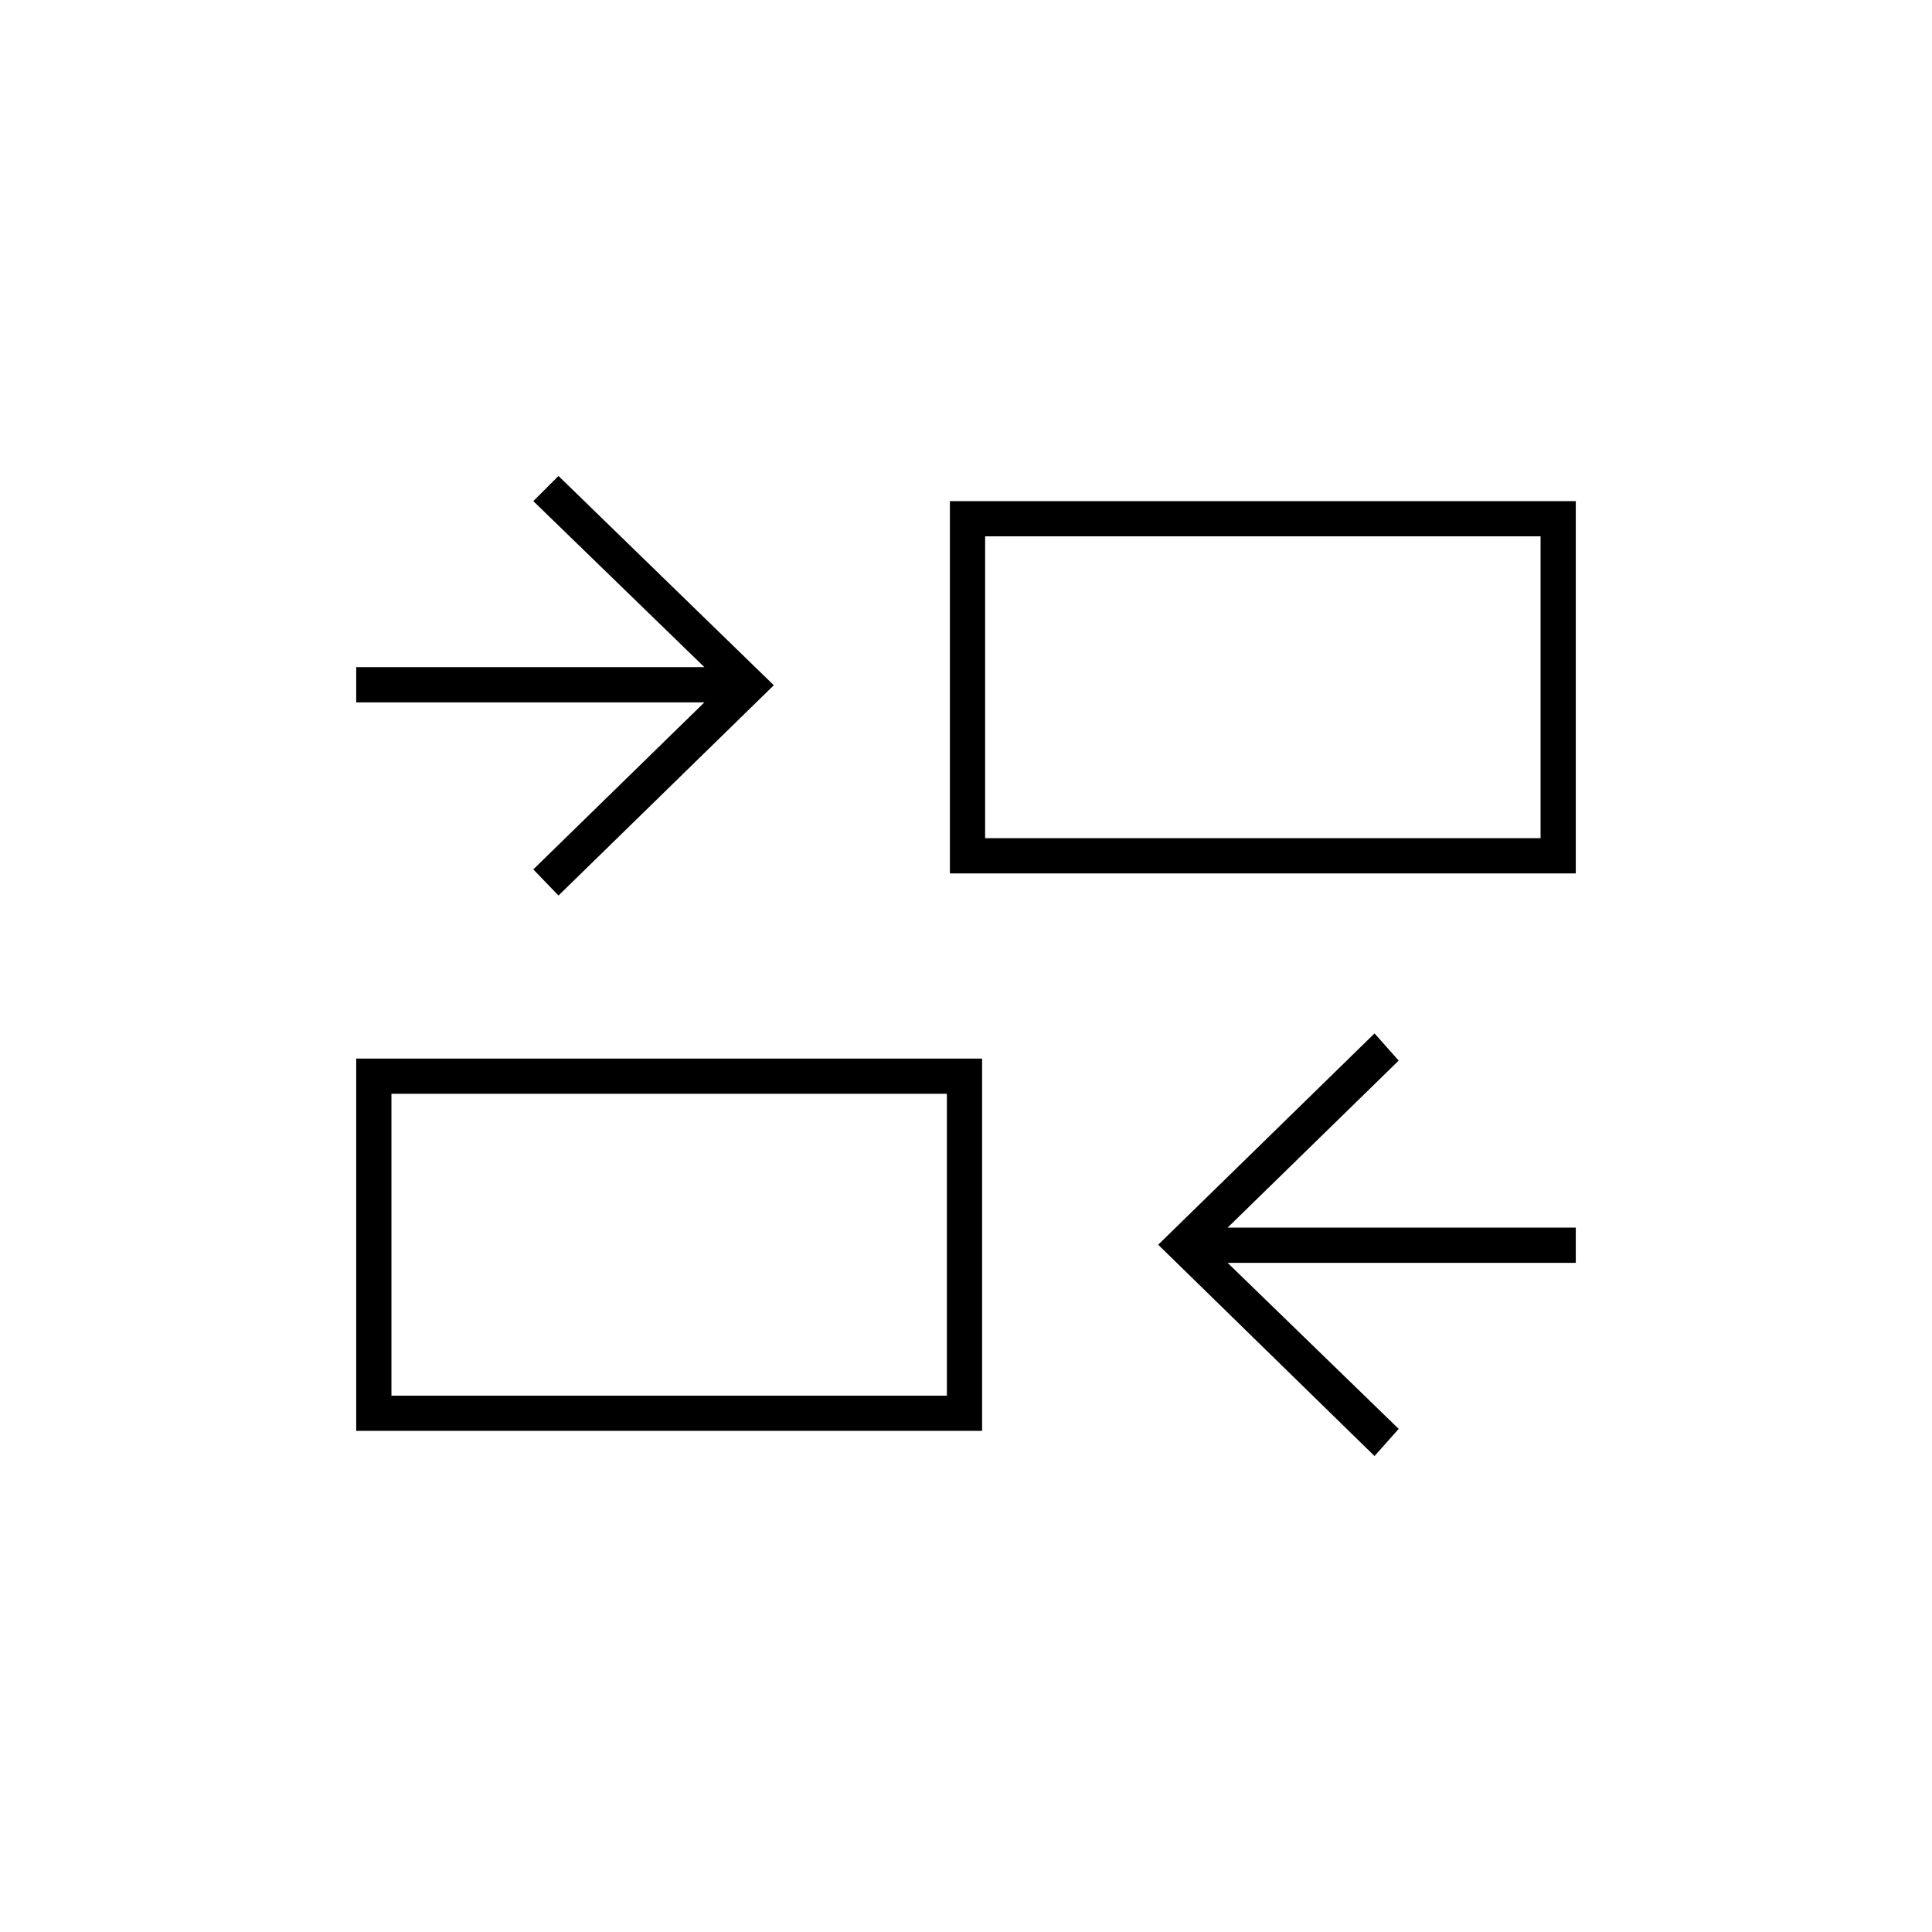<svg xmlns="http://www.w3.org/2000/svg" height="20" viewBox="0 -960 960 960" width="20"><path d="m683-236.5-107.5-105 107.5-105 12 13.5-85 83h173v17.5H610l85 82.5-12 13.5ZM177-249v-185h311v185H177Zm17.5-17.5h276v-150h-276v150Zm83-248.5L265-528l85-83H177v-17.5h173L265-711l12.5-12.5 107 104-107 104.5ZM472-526v-185h311v185H472Zm17.5-17.5h276v-150h-276v150Zm-19 277v-150 150Zm19-277v-150 150Z"/></svg>